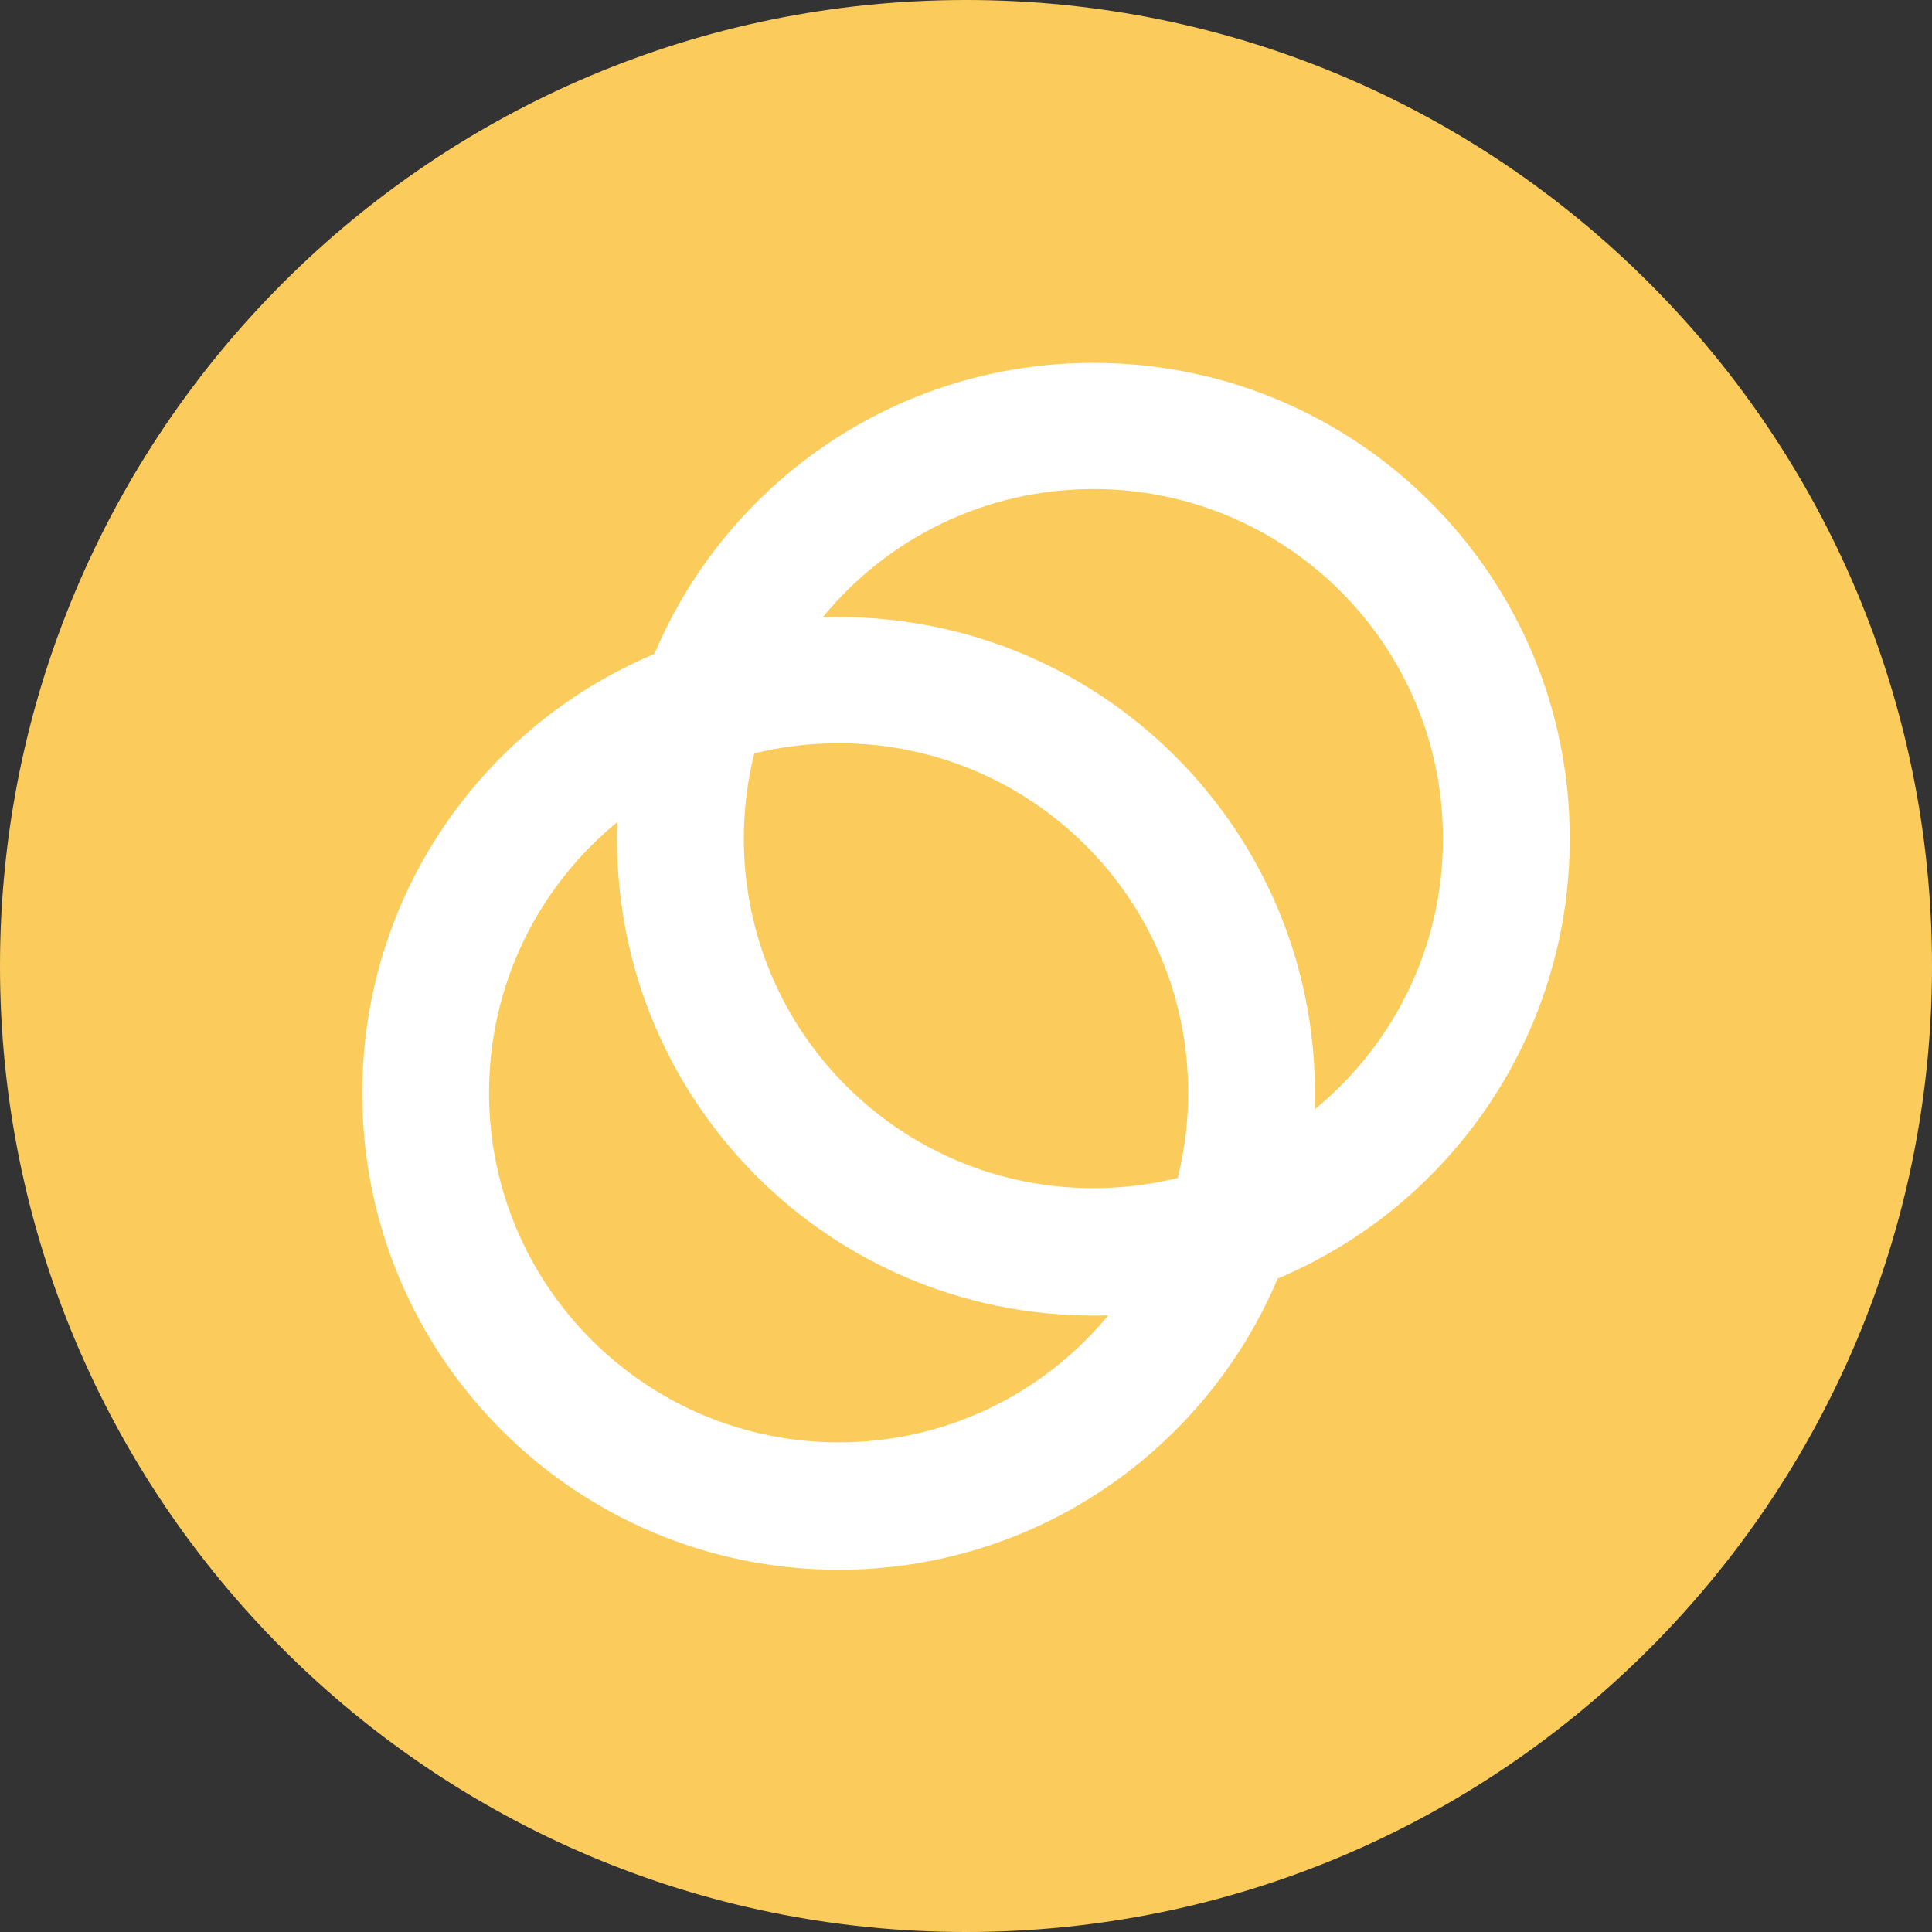 <svg xmlns="http://www.w3.org/2000/svg" width="32" height="32" viewBox="0 0 32 32" fill="none">
<rect x="0" y="0" width="32" height="32" fill="#333333" stroke="none"/>
<path d="M16 32C24.837 32 32 24.837 32 16C32 7.163 24.837 0 16 0C7.163 0 0 7.163 0 16C0 24.837 7.163 32 16 32Z" fill="#FBCC5C"/>
<path fill-rule="evenodd" clip-rule="evenodd" d="M19.507 19.511C19.06 19.621 18.592 19.68 18.11 19.68C14.91 19.68 12.32 17.09 12.32 13.89C12.32 13.403 12.38 12.931 12.493 12.479C12.94 12.369 13.408 12.31 13.89 12.31C17.09 12.31 19.68 14.9 19.68 18.1C19.68 18.587 19.62 19.059 19.507 19.511ZM21.776 18.374C21.779 18.286 21.78 18.198 21.78 18.11C21.78 13.75 18.25 10.22 13.89 10.22C13.802 10.22 13.714 10.221 13.627 10.224C14.688 8.927 16.302 8.1 18.11 8.1C21.31 8.1 23.9 10.69 23.9 13.89C23.9 15.699 23.073 17.312 21.776 18.374ZM21.162 21.177C24.005 19.982 26 17.168 26 13.89C26 9.53 22.47 6.01 18.11 6.01C14.839 6.01 12.035 7.997 10.839 10.831C7.995 12.023 6 14.832 6 18.11C6 22.47 9.53 26 13.89 26C17.162 26 19.966 24.012 21.162 21.177ZM18.357 21.786C18.275 21.789 18.193 21.79 18.11 21.79C13.75 21.79 10.22 18.26 10.22 13.9C10.22 13.805 10.222 13.71 10.225 13.616C8.928 14.677 8.1 16.291 8.1 18.1C8.1 21.3 10.7 23.89 13.89 23.89C15.689 23.89 17.295 23.072 18.357 21.786Z" fill="white"/>
<style xmlns="" class="darkreader darkreader--fallback">html, body, body :not(iframe) {
    background-color: #181a1b !important;
    border-color: #776e62 !important;
    color: #e8e6e3 !important;
}</style></svg>